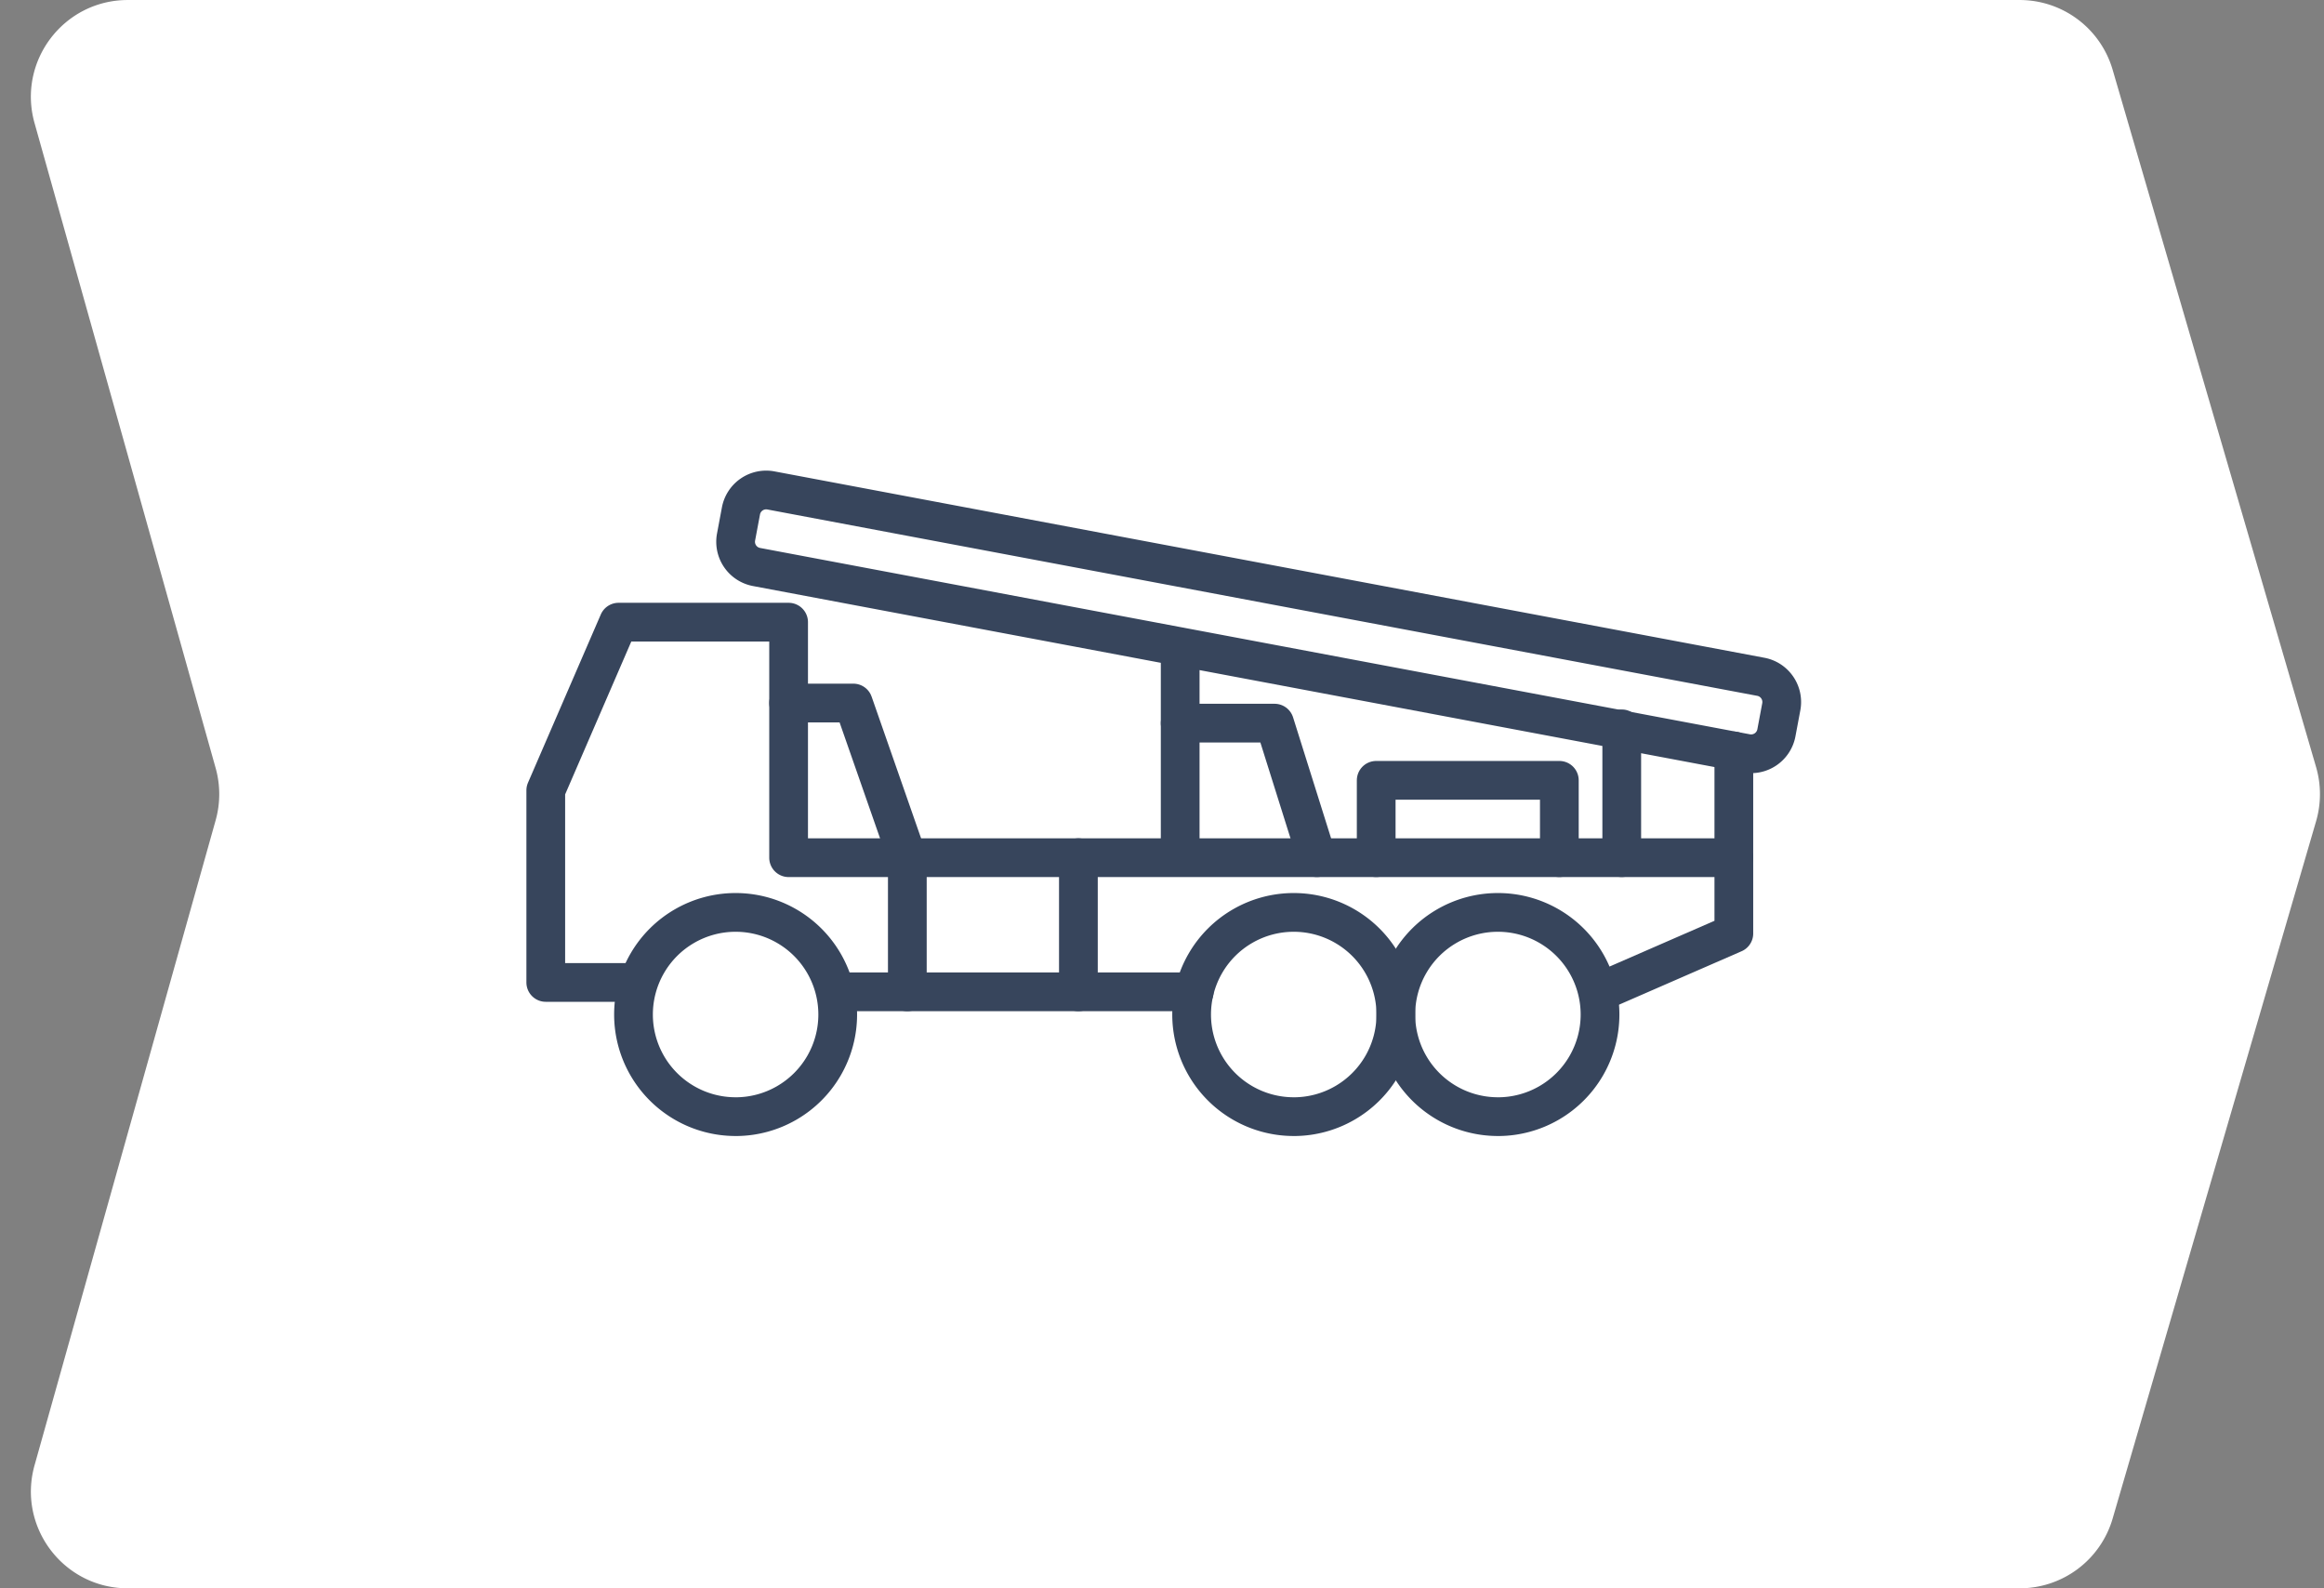 <svg width="120" height="82" fill="none" xmlns="http://www.w3.org/2000/svg"><rect width="100%" height="100%" fill="#808080" stroke="none"/><path d="M6.597 82c-3.312 0-5.709-3.163-4.813-6.352l9.35-33.296a5 5 0 000-2.703L1.783 6.352C.888 3.163 3.285.001 6.597.001h97.689a5 5 0 014.8 3.599l10.505 36a4.999 4.999 0 010 2.8l-10.505 36a5 5 0 01-4.8 3.6H6.597z" fill="#fff"/><path d="M37.983 57.65a5.272 5.272 0 100-10.545 5.272 5.272 0 000 10.544zm28.819 0a5.272 5.272 0 100-10.545 5.272 5.272 0 000 10.544z" stroke="#37455C" stroke-width="2" stroke-miterlimit="10" stroke-linecap="round" stroke-linejoin="round"/><path d="M77.345 57.65a5.272 5.272 0 100-10.545 5.272 5.272 0 000 10.544zm-34.09-6.444h18.407" stroke="#37455C" stroke-width="2" stroke-miterlimit="10" stroke-linecap="round" stroke-linejoin="round"/><path d="M82.617 51.206l6.91-3.013V44.28H40.72V32.121h-8.78l-3.759 8.685v9.914h4.724m57.27-11.827l-51.112-9.621a1.324 1.324 0 01-1.056-1.548l.253-1.348a1.324 1.324 0 011.548-1.056l51.112 9.621c.72.136 1.192.828 1.057 1.548l-.253 1.348a1.328 1.328 0 01-1.549 1.056zm-29.236-5.504v10.89" stroke="#37455C" stroke-width="2" stroke-miterlimit="10" stroke-linecap="round" stroke-linejoin="round"/><path d="M40.72 36.295h3.342l2.788 7.984m14.089-6.945h4.875l2.183 6.945m21.53.001v-5.51m-5.788 5.509v-6.651m-3.222 6.651v-3.993H71.06v3.993m-24.21.001v6.926m8.833-6.926v6.926" stroke="#37455C" stroke-width="2" stroke-miterlimit="10" stroke-linecap="round" stroke-linejoin="round"/></svg>